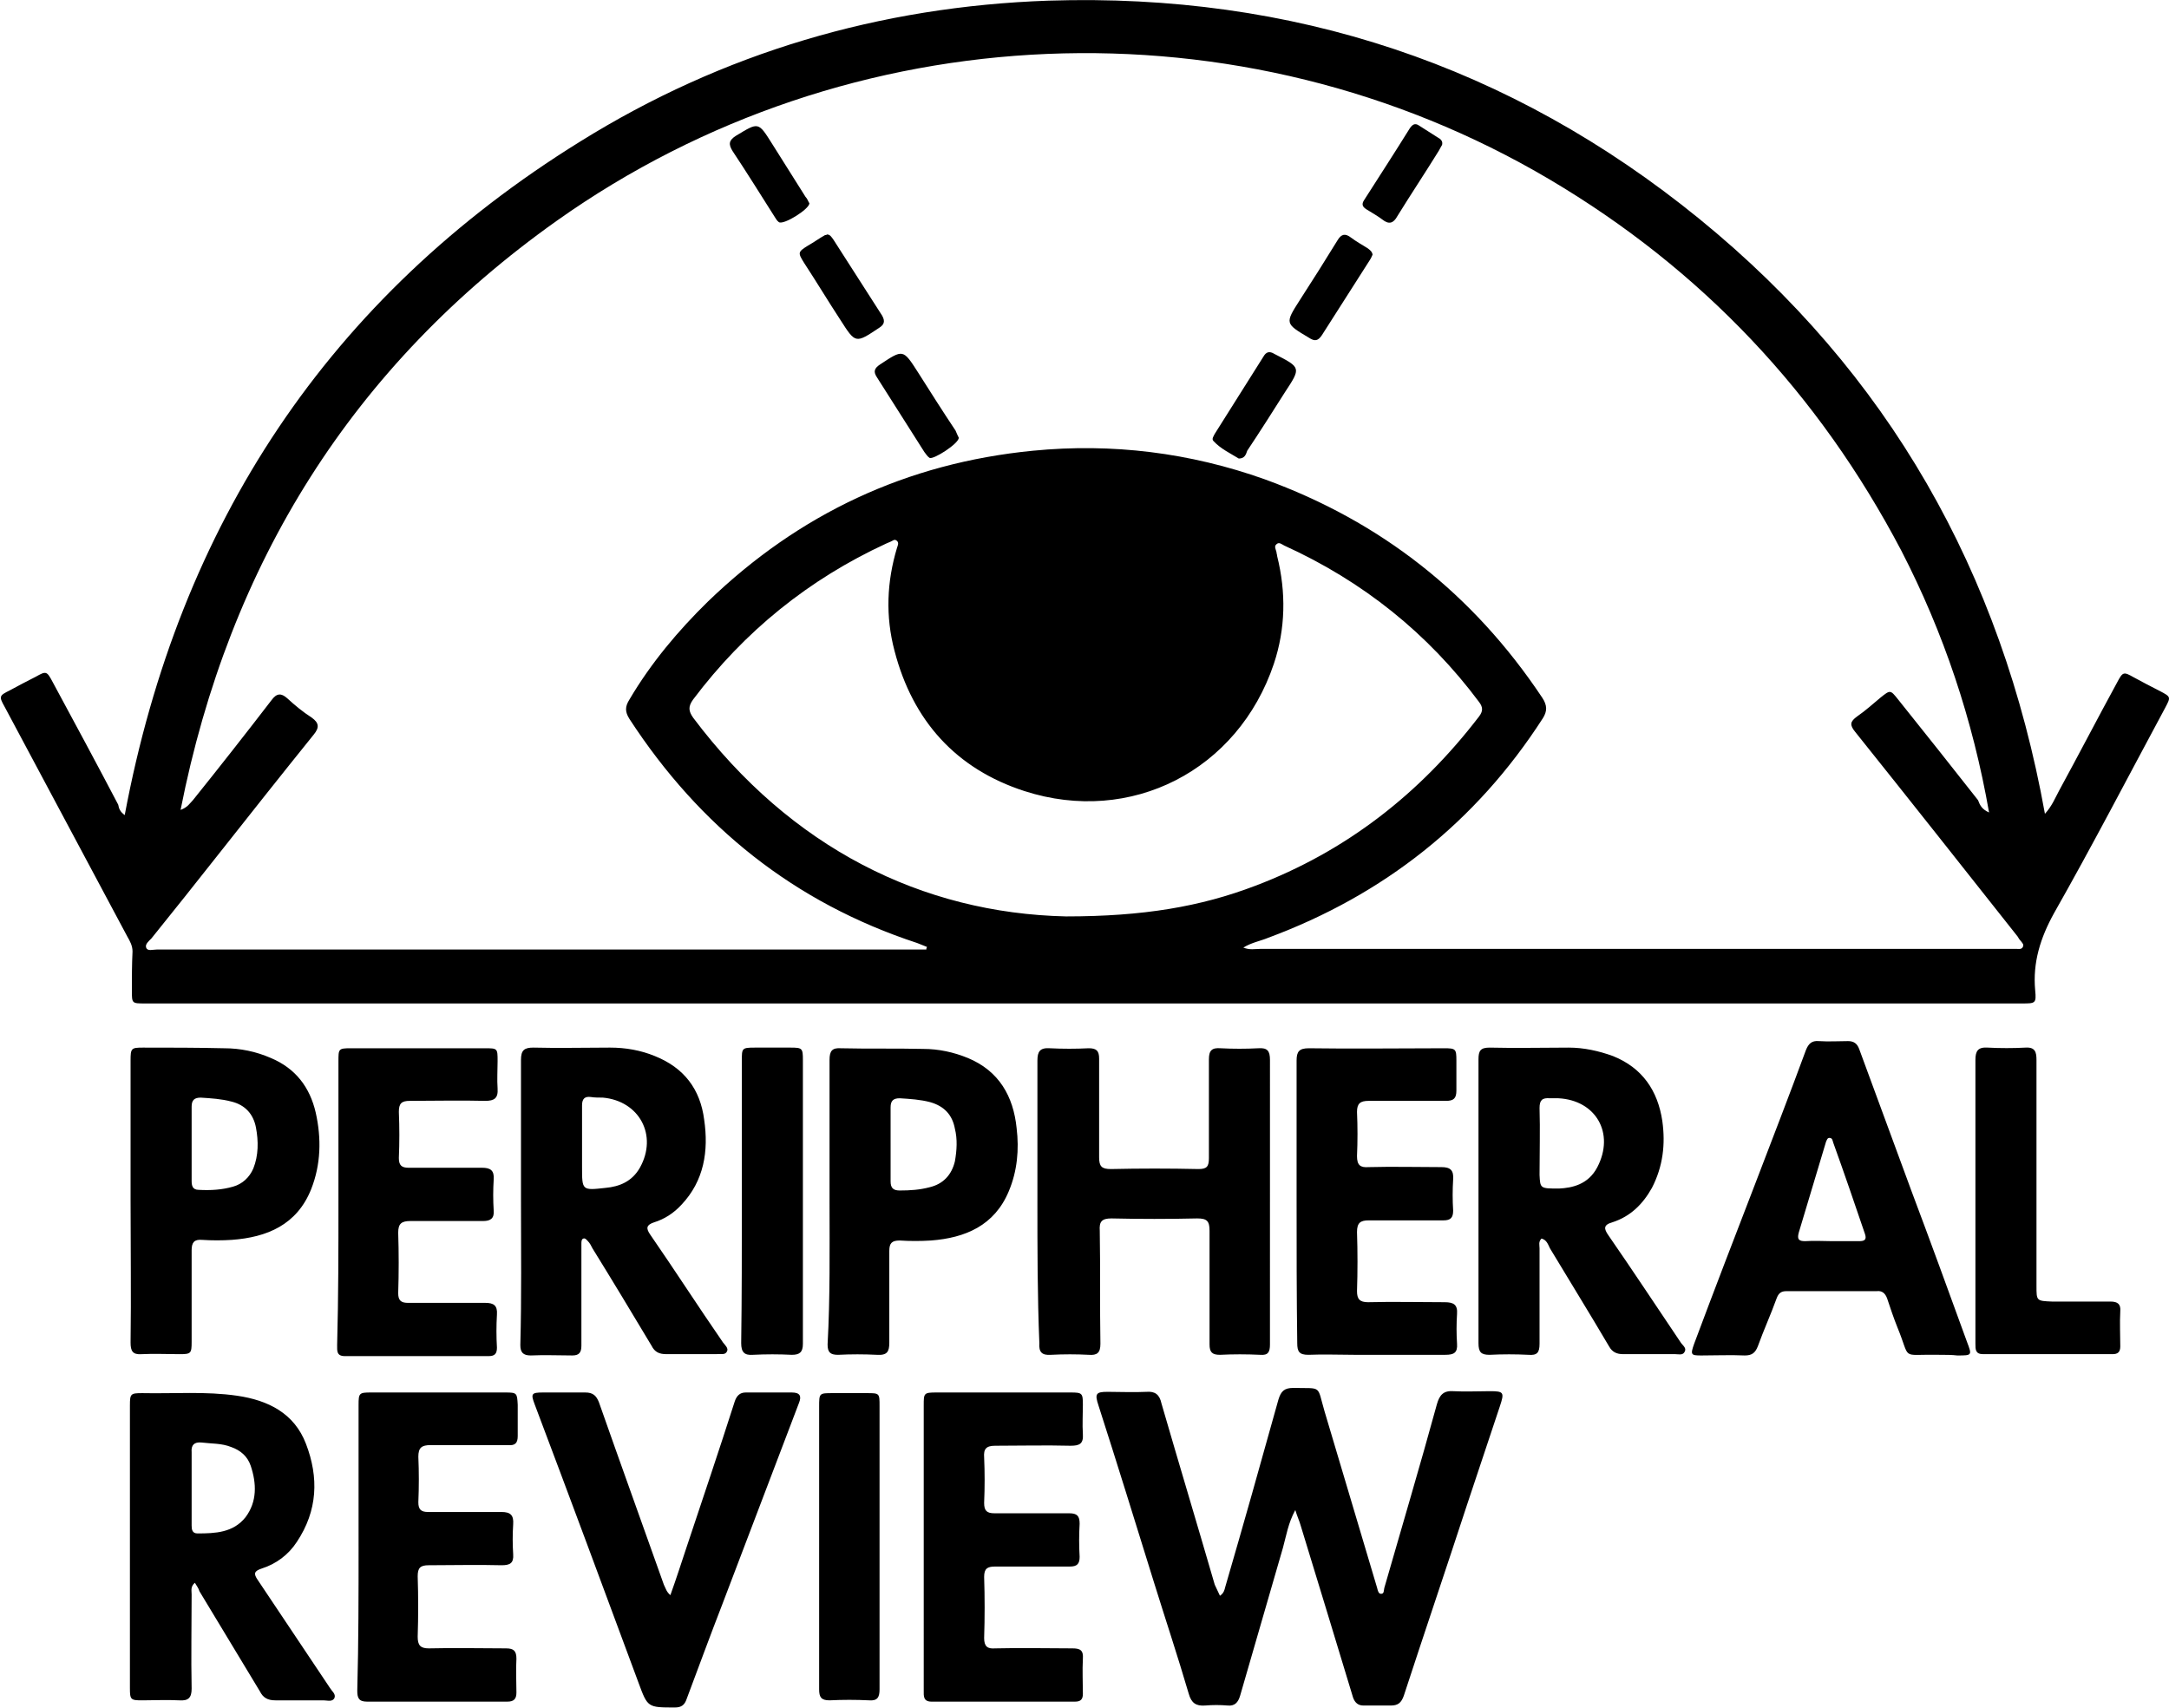 <svg class="logo" xmlns="http://www.w3.org/2000/svg" viewBox="0 0 333.9 263"><path d="M19.2 125.5c8.4-44.8 31.4-79.7 70.1-103.7C111.3 8.1 135.5 1 161.4.1c37.5-1.2 71.1 9.9 100.2 33.6 29.1 23.7 46.5 54.4 53.2 91.6 1.1-1.2 1.6-2.5 2.2-3.6 3-5.5 5.9-11.1 8.9-16.6.9-1.7 1-1.7 2.6-.8 1.3.7 2.6 1.4 4 2.1 1.7.9 1.7.9.8 2.6-5.7 10.6-11.2 21.2-17.1 31.6-2.1 3.8-3.3 7.6-2.9 11.9.2 2 0 2-2 2h-289c-2 0-2 0-2-2s0-4 .1-6c0-.9-.4-1.6-.8-2.3L.7 108.8c-.9-1.6-.8-1.7.8-2.5 1.3-.7 2.6-1.4 4-2.1 1.6-.9 1.7-.9 2.6.8 3.4 6.3 6.8 12.6 10.1 18.9.1.6.3 1.1 1 1.6m287-.4c-2.5-14.3-7-27.7-13.5-40.3C280 60.6 262 41.5 238.5 27.6 191.1-.4 130.8 2 85.7 34c-31.4 22.3-50.4 52.7-57.9 90.7 1.1-.4 1.4-1 1.9-1.5 4.1-5.1 8.1-10.2 12.1-15.4.8-1.1 1.5-1.1 2.4-.3 1.2 1.1 2.4 2.1 3.8 3 1.1.8 1.2 1.5.3 2.6-5 6.2-9.9 12.4-14.8 18.6-3.4 4.3-6.8 8.6-10.2 12.8-.4.4-1 .9-.8 1.4.2.6 1 .3 1.6.3h118.5c0-.1 0-.2.1-.4l-1.5-.6c-18.9-6.2-33.5-17.9-44.3-34.5-.7-1.1-.7-1.9 0-3 3.3-5.6 7.5-10.6 12.1-15.1 14-13.5 30.6-21.3 50-23.2 12.2-1.2 24.2.3 35.7 4.4 17.9 6.5 32.1 17.7 42.7 33.6.8 1.2.8 2.1.1 3.2-10.3 16-24.5 27.2-42.3 33.8-1.2.5-2.5.7-3.8 1.5 1 .4 1.8.2 2.6.2h116.5c.3 0 .7.1.9-.3.2-.4-.1-.6-.3-.9-.2-.2-.4-.5-.5-.7-8.3-10.5-16.6-21-25-31.5-.9-1.1-.8-1.6.3-2.4 1.3-.9 2.4-1.9 3.6-2.9 1.5-1.2 1.5-1.2 2.7.3 4.1 5.1 8.2 10.3 12.3 15.5.3.8.6 1.4 1.7 1.9m-142.1 16c11.9 0 20.7-1.5 29.1-4.7 14-5.3 25.4-14.2 34.5-26.1.6-.8.6-1.4 0-2.2-7.9-10.6-17.9-18.6-30-24.1-.4-.2-.8-.6-1.2-.2-.4.3-.1.8 0 1.2 0 .2.1.4.1.6 1.4 5.6 1.3 11.2-.5 16.6-5.5 16.4-22 24.9-38.4 19.6-10.5-3.4-17.2-10.8-20-21.6-1.4-5.3-1.2-10.6.4-15.9.1-.3.3-.7 0-1-.4-.4-.7 0-1 .1-.2.1-.5.2-.7.3-11.9 5.5-21.8 13.5-29.7 24-.8 1.1-.7 1.8 0 2.8 15.1 20.1 35.3 30.1 57.4 30.6m23.7 104.6c.6-.4.7-.9.8-1.3 2.8-9.6 5.5-19.2 8.2-28.9.4-1.3.9-1.8 2.3-1.8 4.5.1 3.6-.5 4.8 3.6 2.7 9.1 5.4 18.1 8.1 27.2.1.4.2.9.6.9.5 0 .4-.5.5-.9 2.7-9.4 5.5-18.8 8.1-28.3.4-1.4 1-2.1 2.5-2 1.9.1 3.8 0 5.7 0 2.1 0 2.2.2 1.5 2.3l-5.1 15.3c-3.2 9.8-6.5 19.5-9.7 29.3-.4 1.1-.9 1.5-2 1.5h-4.2c-.8 0-1.3-.4-1.6-1.2-2.7-8.9-5.4-17.8-8.1-26.6-.2-.7-.5-1.3-.8-2.3-1.1 2-1.4 4-1.9 5.8l-6.6 22.8c-.3 1-.8 1.6-1.9 1.5-1.2-.1-2.3-.1-3.5 0-1.4.1-2.1-.4-2.5-1.8-1.7-5.8-3.6-11.5-5.4-17.3-2.8-9-5.6-18.1-8.5-27.1-.6-1.8-.4-2.1 1.4-2.1 2 0 4 .1 6 0 1.3-.1 2 .4 2.3 1.8 2.7 9.3 5.5 18.6 8.2 27.9.3.6.5 1.1.8 1.7m-28.1-60.8v-21.6c0-1.4.4-2 1.9-1.9 2 .1 4 .1 6 0 1.2 0 1.6.4 1.6 1.6v15.2c0 1.4.4 1.8 1.8 1.8 4.5-.1 9-.1 13.5 0 1.3 0 1.6-.4 1.6-1.7v-15.2c0-1.4.5-1.8 1.8-1.7 1.9.1 3.9.1 5.8 0 1.4-.1 1.8.4 1.8 1.8V207c0 1.2-.3 1.7-1.5 1.6-2.1-.1-4.2-.1-6.2 0-1.2 0-1.6-.4-1.6-1.6v-17.5c0-1.5-.4-1.9-1.9-1.9-4.4.1-8.8.1-13.2 0-1.5 0-1.9.5-1.8 1.9.1 5.8 0 11.6.1 17.4 0 1.4-.5 1.8-1.8 1.7-1.9-.1-3.9-.1-5.8 0-1.4.1-1.9-.4-1.8-1.8-.3-7.3-.3-14.6-.3-21.9M30 243.7c-.7.6-.5 1.2-.5 1.8 0 4.8-.1 9.7 0 14.5 0 1.4-.5 1.9-1.9 1.8-1.9-.1-3.8 0-5.7 0-1.8 0-1.9-.1-1.9-1.9v-43.5c0-1.8.1-1.9 1.9-1.9 4.9.1 9.8-.3 14.6.4 4.8.7 8.8 2.7 10.6 7.4 2 5.2 1.8 10.3-1.4 15.1-1.3 2-3.2 3.4-5.4 4.1-1.2.4-1.3.8-.6 1.8 3.7 5.5 7.4 11.1 11.1 16.6.3.5.9.9.7 1.5-.3.7-1.1.4-1.7.4h-7.4c-1.2 0-1.9-.4-2.4-1.4-3.1-5.1-6.2-10.3-9.3-15.4-.1-.4-.4-.8-.7-1.3m-.5-14.6v5.8c0 .6.1 1.2.9 1.2 2.7 0 5.5-.1 7.4-2.5 1.8-2.4 1.7-5.2.8-7.9-.5-1.5-1.6-2.4-3-2.9-1.5-.6-3-.5-4.6-.7-1.1-.1-1.6.4-1.5 1.5v5.5m207.8-38.4c-.5.5-.3 1-.3 1.5v14.7c0 1.4-.4 1.8-1.7 1.7-2-.1-4-.1-6 0-1.3 0-1.7-.4-1.7-1.8v-43.7c0-1.3.3-1.8 1.7-1.8 4.1.1 8.1 0 12.2 0 2.3 0 4.6.5 6.8 1.3 4.5 1.8 6.9 5.3 7.6 10 .5 3.6.1 7-1.6 10.3-1.4 2.5-3.3 4.4-6.1 5.3-1.4.4-1.3 1-.6 2 3.8 5.5 7.5 11.1 11.2 16.6.3.4.9.8.5 1.4-.3.5-.9.3-1.4.3h-8c-1 0-1.7-.3-2.2-1.2-3-5.1-6.1-10.1-9.1-15.1-.3-.6-.5-1.3-1.3-1.5m2.7-7.7c2-.1 4.5-.6 5.9-3.3 2.7-5.2-.2-10.3-6-10.6h-1.3c-1.2-.1-1.6.3-1.6 1.5.1 3.4 0 6.9 0 10.3.1 2.1.1 2.1 3 2.1m-159.8 2v-21.8c0-1.5.5-1.9 1.9-1.9 3.9.1 7.8 0 11.8 0 2.4 0 4.7.4 6.9 1.3 4.5 1.8 7 5.1 7.6 9.8.7 4.8 0 9.4-3.5 13.1-1.2 1.3-2.6 2.2-4.2 2.7-1.2.4-1.3.9-.6 1.9 3.8 5.5 7.4 11.1 11.2 16.6.3.4.9.9.6 1.4-.3.6-1 .3-1.6.4h-7.7c-1.1 0-1.8-.3-2.3-1.3-3-5-6-10-9.1-15-.2-.4-.4-.8-.7-1.1-.2-.2-.4-.5-.7-.4-.3.1-.3.5-.3.8v15.7c0 1.1-.4 1.5-1.4 1.5-2.1 0-4.3-.1-6.4 0-1.2 0-1.6-.5-1.6-1.6.2-7.5.1-14.8.1-22.1m9.4-9.1v3.8c0 3.6 0 3.6 3.6 3.2 2.2-.2 4.1-1 5.3-3.1 2.8-5-.1-10.3-5.7-10.8-.6 0-1.3 0-1.9-.1-.9-.1-1.3.3-1.3 1.3v5.7m208.9 32.7h-.4c-5.6-.1-3.9.9-6-4.2-.6-1.5-1.1-3-1.6-4.5-.3-.8-.8-1.2-1.6-1.1H275c-.8 0-1.2.3-1.5 1.1-.9 2.5-2 4.9-2.9 7.4-.4 1-.9 1.4-2 1.4-2.2-.1-4.5 0-6.7 0-1.6 0-1.7-.1-1.1-1.8 3.1-8.3 6.3-16.6 9.5-24.9 2.6-6.8 5.2-13.5 7.7-20.3.4-1 .9-1.5 2-1.4 1.5.1 3 0 4.5 0 .9 0 1.4.4 1.7 1.2 2.7 7.3 5.4 14.7 8.1 22 2.9 7.7 5.7 15.4 8.5 23.1.8 2.1.8 2.1-1.5 2.1-.8-.1-1.8-.1-2.8-.1M282 191.1h4.2c.8 0 1.2-.2.9-1.1-1.6-4.7-3.2-9.4-4.9-14.1-.1-.3-.1-.7-.6-.7-.3 0-.4.4-.5.6-1.4 4.7-2.8 9.3-4.2 14-.3 1.1.1 1.3 1 1.3 1.4-.1 2.8 0 4.1 0m-261.9-6.2v-21.6c0-1.9.1-2 1.9-2 4.2 0 8.3 0 12.5.1 2.5 0 4.9.5 7.2 1.5 3.8 1.6 6 4.5 6.9 8.4.9 4 .8 8-.7 11.8-2.2 5.5-6.8 7.4-12.2 7.8-1.5.1-3.1.1-4.6 0-1.2-.1-1.6.4-1.6 1.6v14.1c0 1.8-.1 1.9-1.9 1.9-1.9 0-3.9-.1-5.8 0-1.4.1-1.7-.5-1.7-1.8.1-7.2 0-14.5 0-21.8m9.4-8.7v5.6c0 .7.1 1.4 1.1 1.4 1.8.1 3.6 0 5.3-.5 1.4-.4 2.5-1.4 3.1-2.8.8-2 .8-4.2.4-6.3-.4-2.1-1.7-3.5-3.8-4-1.5-.4-3.1-.5-4.7-.6-1 0-1.4.4-1.4 1.4v5.8m98.2 8.9v-21.9c0-1.4.4-1.9 1.8-1.8 4.2.1 8.4 0 12.6.1 2.4 0 4.7.5 6.9 1.4 4.8 2 7 5.9 7.5 10.8.4 3.3.1 6.6-1.2 9.7-2.2 5.3-6.7 7.2-12 7.6-1.6.1-3.2.1-4.8 0-1.2 0-1.6.4-1.6 1.6v14.1c0 1.4-.3 2-1.9 1.9-2-.1-4-.1-6 0-1.2 0-1.6-.4-1.6-1.6.4-7.3.3-14.6.3-21.9m9.4-9v5.8c0 1 .4 1.4 1.4 1.4 1.6 0 3.1-.1 4.6-.5 2.1-.5 3.4-1.9 3.9-4 .3-1.7.4-3.4 0-5-.4-2.2-1.7-3.5-3.8-4.1-1.5-.4-3.1-.5-4.7-.6-1 0-1.4.4-1.4 1.4v5.6m-85 8.9v-21.6c0-1.9 0-2 1.9-2h20.6c2 0 2 0 2 2 0 1.4-.1 2.8 0 4.2.1 1.5-.5 1.9-1.9 1.9-3.9-.1-7.7 0-11.6 0-1.3 0-1.7.4-1.7 1.7.1 2.4.1 4.7 0 7.1 0 1.1.4 1.5 1.5 1.5h11.3c1.3 0 1.9.4 1.8 1.8-.1 1.6-.1 3.2 0 4.8.1 1.2-.5 1.6-1.6 1.6H63.2c-1.4 0-1.9.4-1.9 1.8.1 3.1.1 6.2 0 9.3 0 1.1.4 1.5 1.5 1.5h11.9c1.3 0 1.9.4 1.8 1.8-.1 1.7-.1 3.4 0 5.1 0 1-.4 1.3-1.3 1.3H53.1c-1.3 0-1.2-.8-1.2-1.7.2-7.5.2-14.8.2-22.1m147.5-.1v-21.6c0-1.4.4-1.9 1.9-1.9 6.9.1 13.8 0 20.8 0 1.8 0 1.9.1 1.9 1.9v4.6c0 1.2-.4 1.6-1.6 1.6h-11.9c-1.3 0-1.8.4-1.8 1.7.1 2.3.1 4.5 0 6.8 0 1.4.5 1.8 1.8 1.7 3.7-.1 7.5 0 11.2 0 1.4 0 1.9.5 1.8 1.9-.1 1.6-.1 3.2 0 4.8 0 1.1-.4 1.5-1.5 1.5h-11.5c-1.3 0-1.8.4-1.8 1.8.1 3 .1 6.1 0 9.1 0 1.2.4 1.7 1.7 1.7 3.9-.1 7.8 0 11.8 0 1.4 0 2 .4 1.9 1.8-.1 1.5-.1 3.1 0 4.6.1 1.4-.5 1.7-1.8 1.7h-14.1c-2.3 0-4.6-.1-7 0-1.4 0-1.7-.5-1.7-1.8-.1-7.3-.1-14.6-.1-21.9zm-96.4 60.7c.9-2.5 1.7-5 2.5-7.4 2.5-7.5 5-14.9 7.4-22.4.3-.9.8-1.4 1.7-1.4h7.1c1.3 0 1.5.6 1.1 1.6-3.9 10.3-7.9 20.7-11.8 31-1.9 4.9-3.7 9.8-5.5 14.6-.3.9-.8 1.3-1.8 1.3-4.2 0-4.2 0-5.6-3.8-5.3-14.3-10.6-28.6-16-42.9-.6-1.6-.5-1.8 1.3-1.8h6.5c1.2 0 1.7.5 2.1 1.5 3.3 9.4 6.7 18.8 10 28.1.3.6.4 1.1 1 1.6m-48-7.5v-21.8c0-1.8.1-1.9 1.9-1.9h20.7c1.8 0 1.8.1 1.9 1.9v4.8c0 1.1-.4 1.5-1.5 1.4H66.3c-1.4 0-1.9.4-1.9 1.8.1 2.3.1 4.6 0 7 0 1.1.4 1.5 1.5 1.5h11.3c1.4 0 1.9.5 1.8 1.9-.1 1.5-.1 3.1 0 4.6.1 1.4-.5 1.7-1.8 1.7-3.7-.1-7.4 0-11.2 0-1.3 0-1.7.4-1.7 1.7.1 3.1.1 6.2 0 9.3 0 1.3.4 1.8 1.7 1.8 4-.1 7.9 0 11.9 0 1.2 0 1.6.4 1.6 1.6-.1 1.7 0 3.5 0 5.2 0 1-.4 1.4-1.4 1.4H56.5c-1.3 0-1.5-.6-1.5-1.7.2-7.5.2-14.9.2-22.2m87-.1v-21.6c0-1.9 0-2 2-2h20.6c1.8 0 1.9.1 1.9 1.9 0 1.5-.1 3 0 4.5s-.5 1.8-1.9 1.8c-3.9-.1-7.7 0-11.6 0-1.4 0-1.8.5-1.7 1.8.1 2.3.1 4.6 0 7 0 1.2.4 1.6 1.6 1.6h11.5c1.2 0 1.6.4 1.6 1.6-.1 1.7-.1 3.4 0 5.1 0 1.1-.4 1.5-1.5 1.5h-11.5c-1.2 0-1.7.3-1.7 1.6.1 3.1.1 6.3 0 9.4 0 1.3.5 1.7 1.7 1.6 4-.1 7.9 0 11.9 0 1.2 0 1.7.3 1.6 1.6-.1 1.8 0 3.6 0 5.4 0 .8-.3 1.2-1.2 1.2h-22.1c-1.3 0-1.2-.9-1.2-1.7V238m161.9-53v-21.8c0-1.4.4-2 1.9-1.9 1.9.1 3.9.1 5.8 0 1.5-.1 1.7.7 1.7 1.9V198c0 2.3 0 2.3 2.4 2.4h9c1.1 0 1.6.4 1.5 1.5-.1 1.8 0 3.6 0 5.4 0 .9-.4 1.2-1.2 1.2h-19.9c-1.2 0-1.2-.7-1.2-1.6V185zm-178 53.2v-21.6c0-2.1 0-2.1 2.1-2.1h5.2c2 0 2 0 2 2v43.6c0 1.2-.3 1.8-1.6 1.7-2-.1-4.1-.1-6.1 0-1.3 0-1.6-.5-1.6-1.7v-21.9m-11.9-53.1v-21.8c0-1.9 0-2 2-2h5.5c1.8 0 1.9.1 1.9 1.9v43.7c0 1.3-.5 1.7-1.7 1.7-2-.1-4-.1-6 0-1.3.1-1.8-.4-1.8-1.8.1-7.2.1-14.5.1-21.7"/><path d="M147.6 67.4c0 .9-3.9 3.4-4.5 3.1-.3-.2-.5-.5-.8-.9-2.4-3.8-4.9-7.7-7.3-11.5-.6-.9-.4-1.4.5-2 3.5-2.3 3.5-2.4 5.8 1.2 1.9 3 3.8 6 5.8 9 .2.5.4.9.5 1.1m63.7-28.2c-.1.2-.2.5-.4.8-2.5 3.9-4.9 7.7-7.4 11.6-.6.9-1.1 1-2 .4-3.7-2.2-3.7-2.2-1.4-5.8 2-3.1 3.9-6.1 5.8-9.2.6-1 1.2-1.1 2.1-.4.8.6 1.7 1.1 2.5 1.6.4.3.7.5.8 1m-20.6 31.4c-1.3-.8-2.8-1.5-3.9-2.7-.3-.3 0-.7.2-1.1 2.5-4 5-7.9 7.5-11.9.4-.7.9-.9 1.7-.4 4.1 2.1 4.1 2.1 1.6 5.9-1.9 3-3.8 6-5.8 9-.2.6-.4 1.2-1.3 1.2m-63.4-34.5c.5 0 .7.4 1 .8l7.5 11.7c.5.9.3 1.4-.5 1.9-3.6 2.4-3.6 2.4-5.9-1.2-1.9-2.9-3.7-5.9-5.6-8.8-1-1.6-1-1.7.6-2.7.9-.5 1.7-1.1 2.6-1.6.1 0 .2 0 .3-.1M222 22.3c-.1.2-.3.5-.5.9-2.1 3.4-4.3 6.7-6.4 10.1-.6 1.1-1.3 1.3-2.3.5-.8-.6-1.7-1.1-2.5-1.6-.6-.4-.7-.8-.3-1.4 2.3-3.6 4.7-7.3 7-11 .4-.6.8-.9 1.4-.5l3.3 2.1c.2.2.4.4.3.9m-97.4 9c0 .9-4 3.4-4.7 2.9-.3-.2-.5-.6-.7-.9-2.1-3.3-4.2-6.7-6.4-10-.7-1.1-.6-1.7.5-2.4 3.5-2.1 3.4-2.2 5.6 1.3l5.1 8.1c.3.3.4.7.6 1"/></svg>
